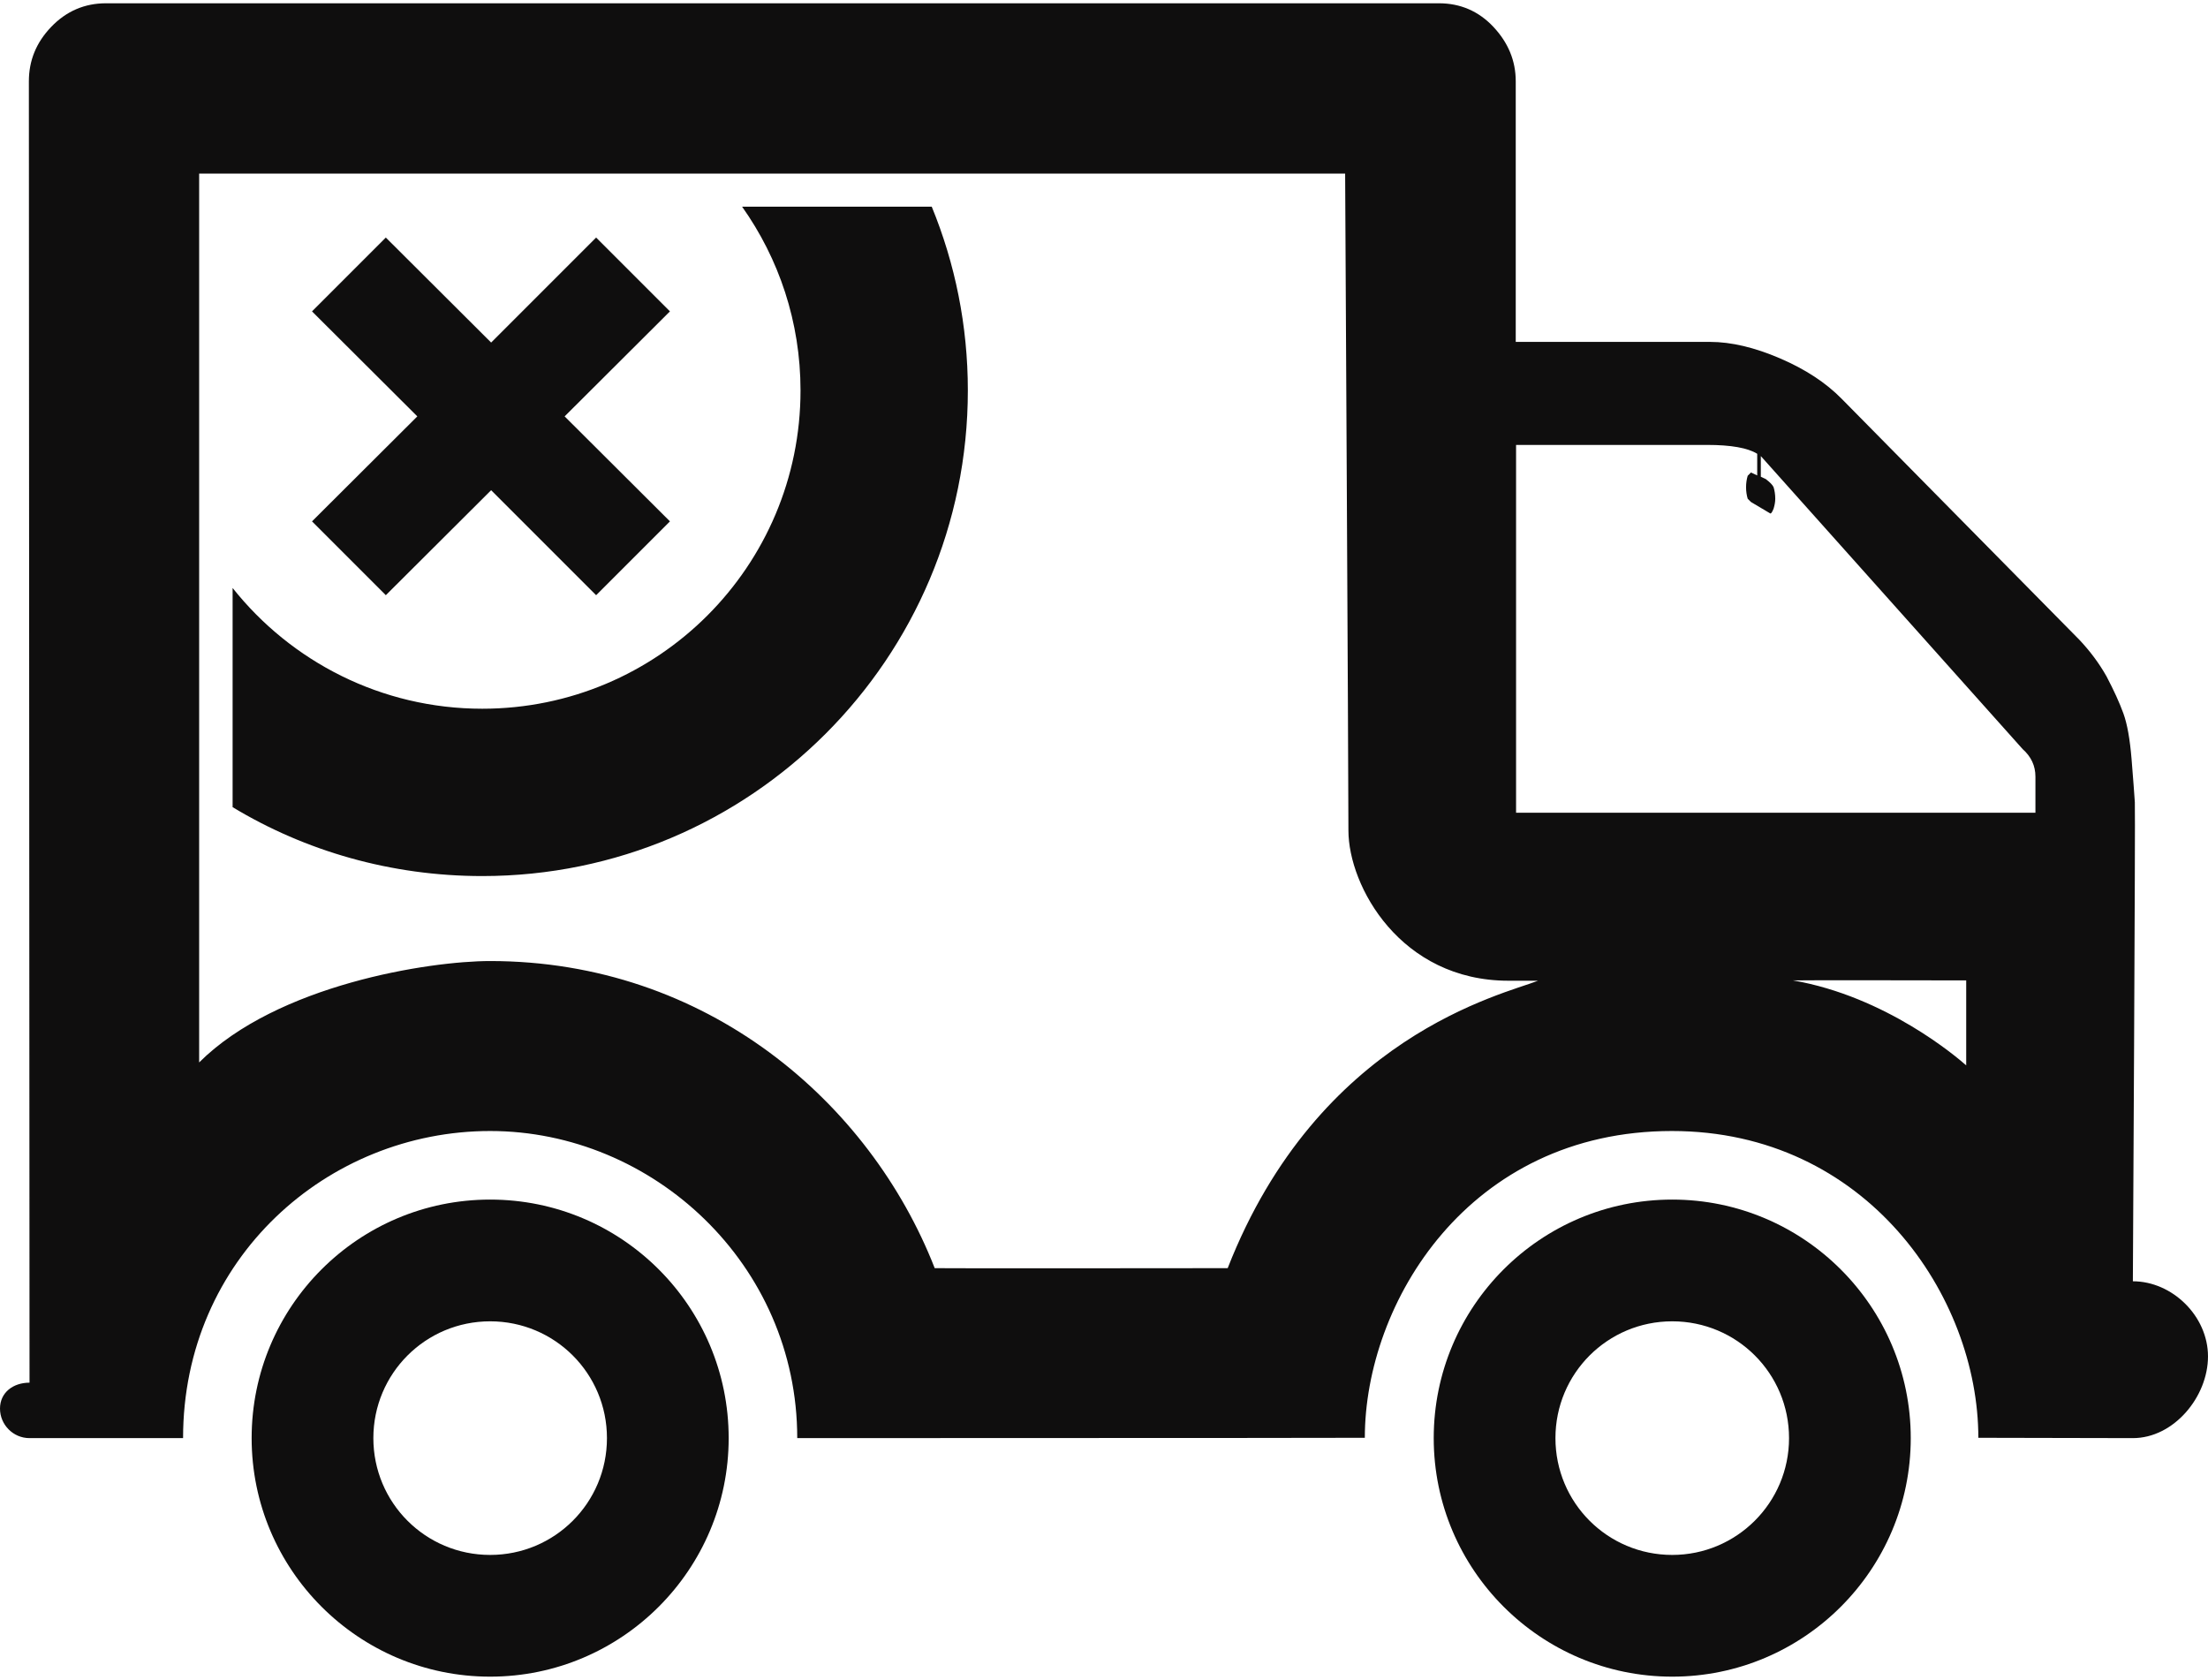 <?xml version="1.0" encoding="utf-8"?>
<!-- Generator: Adobe Illustrator 21.1.0, SVG Export Plug-In . SVG Version: 6.00 Build 0)  -->
<svg version="1.1" id="Layer_1" xmlns="http://www.w3.org/2000/svg" xmlns:xlink="http://www.w3.org/1999/xlink" x="0px" y="0px"
	 viewBox="0 0 673 512" style="enable-background:new 0 0 673 512;" xml:space="preserve">
<style type="text/css">
	.st0{fill:#0F0E0E;}
</style>
<g>
	<path class="st0" d="M509.7,365.6c-40.2,0-72.7,32.6-72.7,72.7s32.6,72.7,72.7,72.7s72.7-32.6,72.7-72.7S549.8,365.6,509.7,365.6z
		 M509.7,473.9c-19.7,0-35.6-15.9-35.6-35.6s15.9-35.6,35.6-35.6s35.6,15.9,35.6,35.6S529.3,473.9,509.7,473.9z"/>
	<path class="st0" d="M149.4,365.6c-40.2,0-72.7,32.6-72.7,72.7s32.6,72.7,72.7,72.7s72.7-32.6,72.7-72.7
		C222.1,398.2,189.6,365.6,149.4,365.6z M149.4,473.9c-19.7,0-35.6-15.9-35.6-35.6s15.9-35.6,35.6-35.6s35.6,15.9,35.6,35.6
		S169.1,473.9,149.4,473.9z"/>
	<path class="st0" d="M650.1,390.5c0-0.7,0.8-143.2,0.6-146s-0.5-7.2-1-13.2s-1.3-10.6-2.5-13.9c-1.2-3.3-2.9-7-5.1-11.2
		c-2.3-4.1-5.1-7.8-8.3-11.2l-72.4-73.4c-4.9-5-11.2-9.1-18.9-12.4s-14.8-5-21.3-5H462V24.8c0-6.3-2.3-11.8-6.8-16.6
		S445.1,1,438.6,1H32.3c-6.5,0-12.1,2.4-16.7,7.2S8.8,18.5,8.8,24.8L9,421.4c-5,0-9,3-9,7.9s4,9,9,9h46.8
		c0-54.8,44.1-93.6,93.6-93.6c49.6,0,93.6,40.6,93.6,93.6c131.9,0,173-0.1,173-0.1c0-41.1,31.6-93.5,93.6-93.5
		c59.3,0,93.4,50.4,93.4,93.5c0,0,34.6,0.1,47.1,0.1s22.9-12.6,22.9-24.9S662.1,390.5,650.1,390.5z M374.2,386.5
		c-4.4,0-86.5,0.1-89.3,0c-19.8-50.7-69.6-93.6-135.5-93.6c-18.6,0-64.9,7.2-88.7,30.9c0-10.5,0-270.9,0-270.9H410
		c0,0,1,183.3,1,200.2c0,17,15.9,45.8,48.8,45.8h9C458.1,303.1,401.9,315.7,374.2,386.5z M599.3,324.7c-2.7-2.4-24.4-21-52.8-25.9
		c0.6-0.1,52.8,0,52.8,0S599.3,323.7,599.3,324.7z M620.2,247.7H462.1V135.6h58.3c7.2,0,12.3,0.9,15.2,2.7v6.6l-1.9-0.9l-1,1
		c-0.3,1-0.5,2.2-0.5,3.5s0.2,2.5,0.5,3.5l1,1l5.9,3.5c0.3,0,0.6-0.5,1-1.5c0.3-1,0.5-2,0.5-3c0-1.3-0.2-2.5-0.5-3.5
		c-0.3-0.7-1.1-1.5-2.4-2.5l-1.5-0.7V139l79.8,89.3c2.6,2.3,3.9,5.1,3.9,8.4v11H620.2z"/>
	<path class="st0" d="M226.2,63c11.2,15.8,17.8,35.1,17.8,56c0,53.6-43.4,97-97,97c-30.8,0-58.3-14.4-76.1-36.8c0,2.7,0,62.9,0,66.8
		c22.2,13.4,48.3,21,76.1,21c81.7,0,148-66.3,148-148c0-19.8-3.9-38.7-11-56C283.5,63,227.1,63,226.2,63z"/>
	<polygon class="st0" points="172.1,126.9 204.2,158.9 181.7,181.4 149.7,149.4 117.6,181.4 95.1,158.9 127.2,126.9 95.1,94.9 
		117.6,72.4 149.7,104.4 181.7,72.4 204.2,94.9 	"/>
</g>
</svg>
